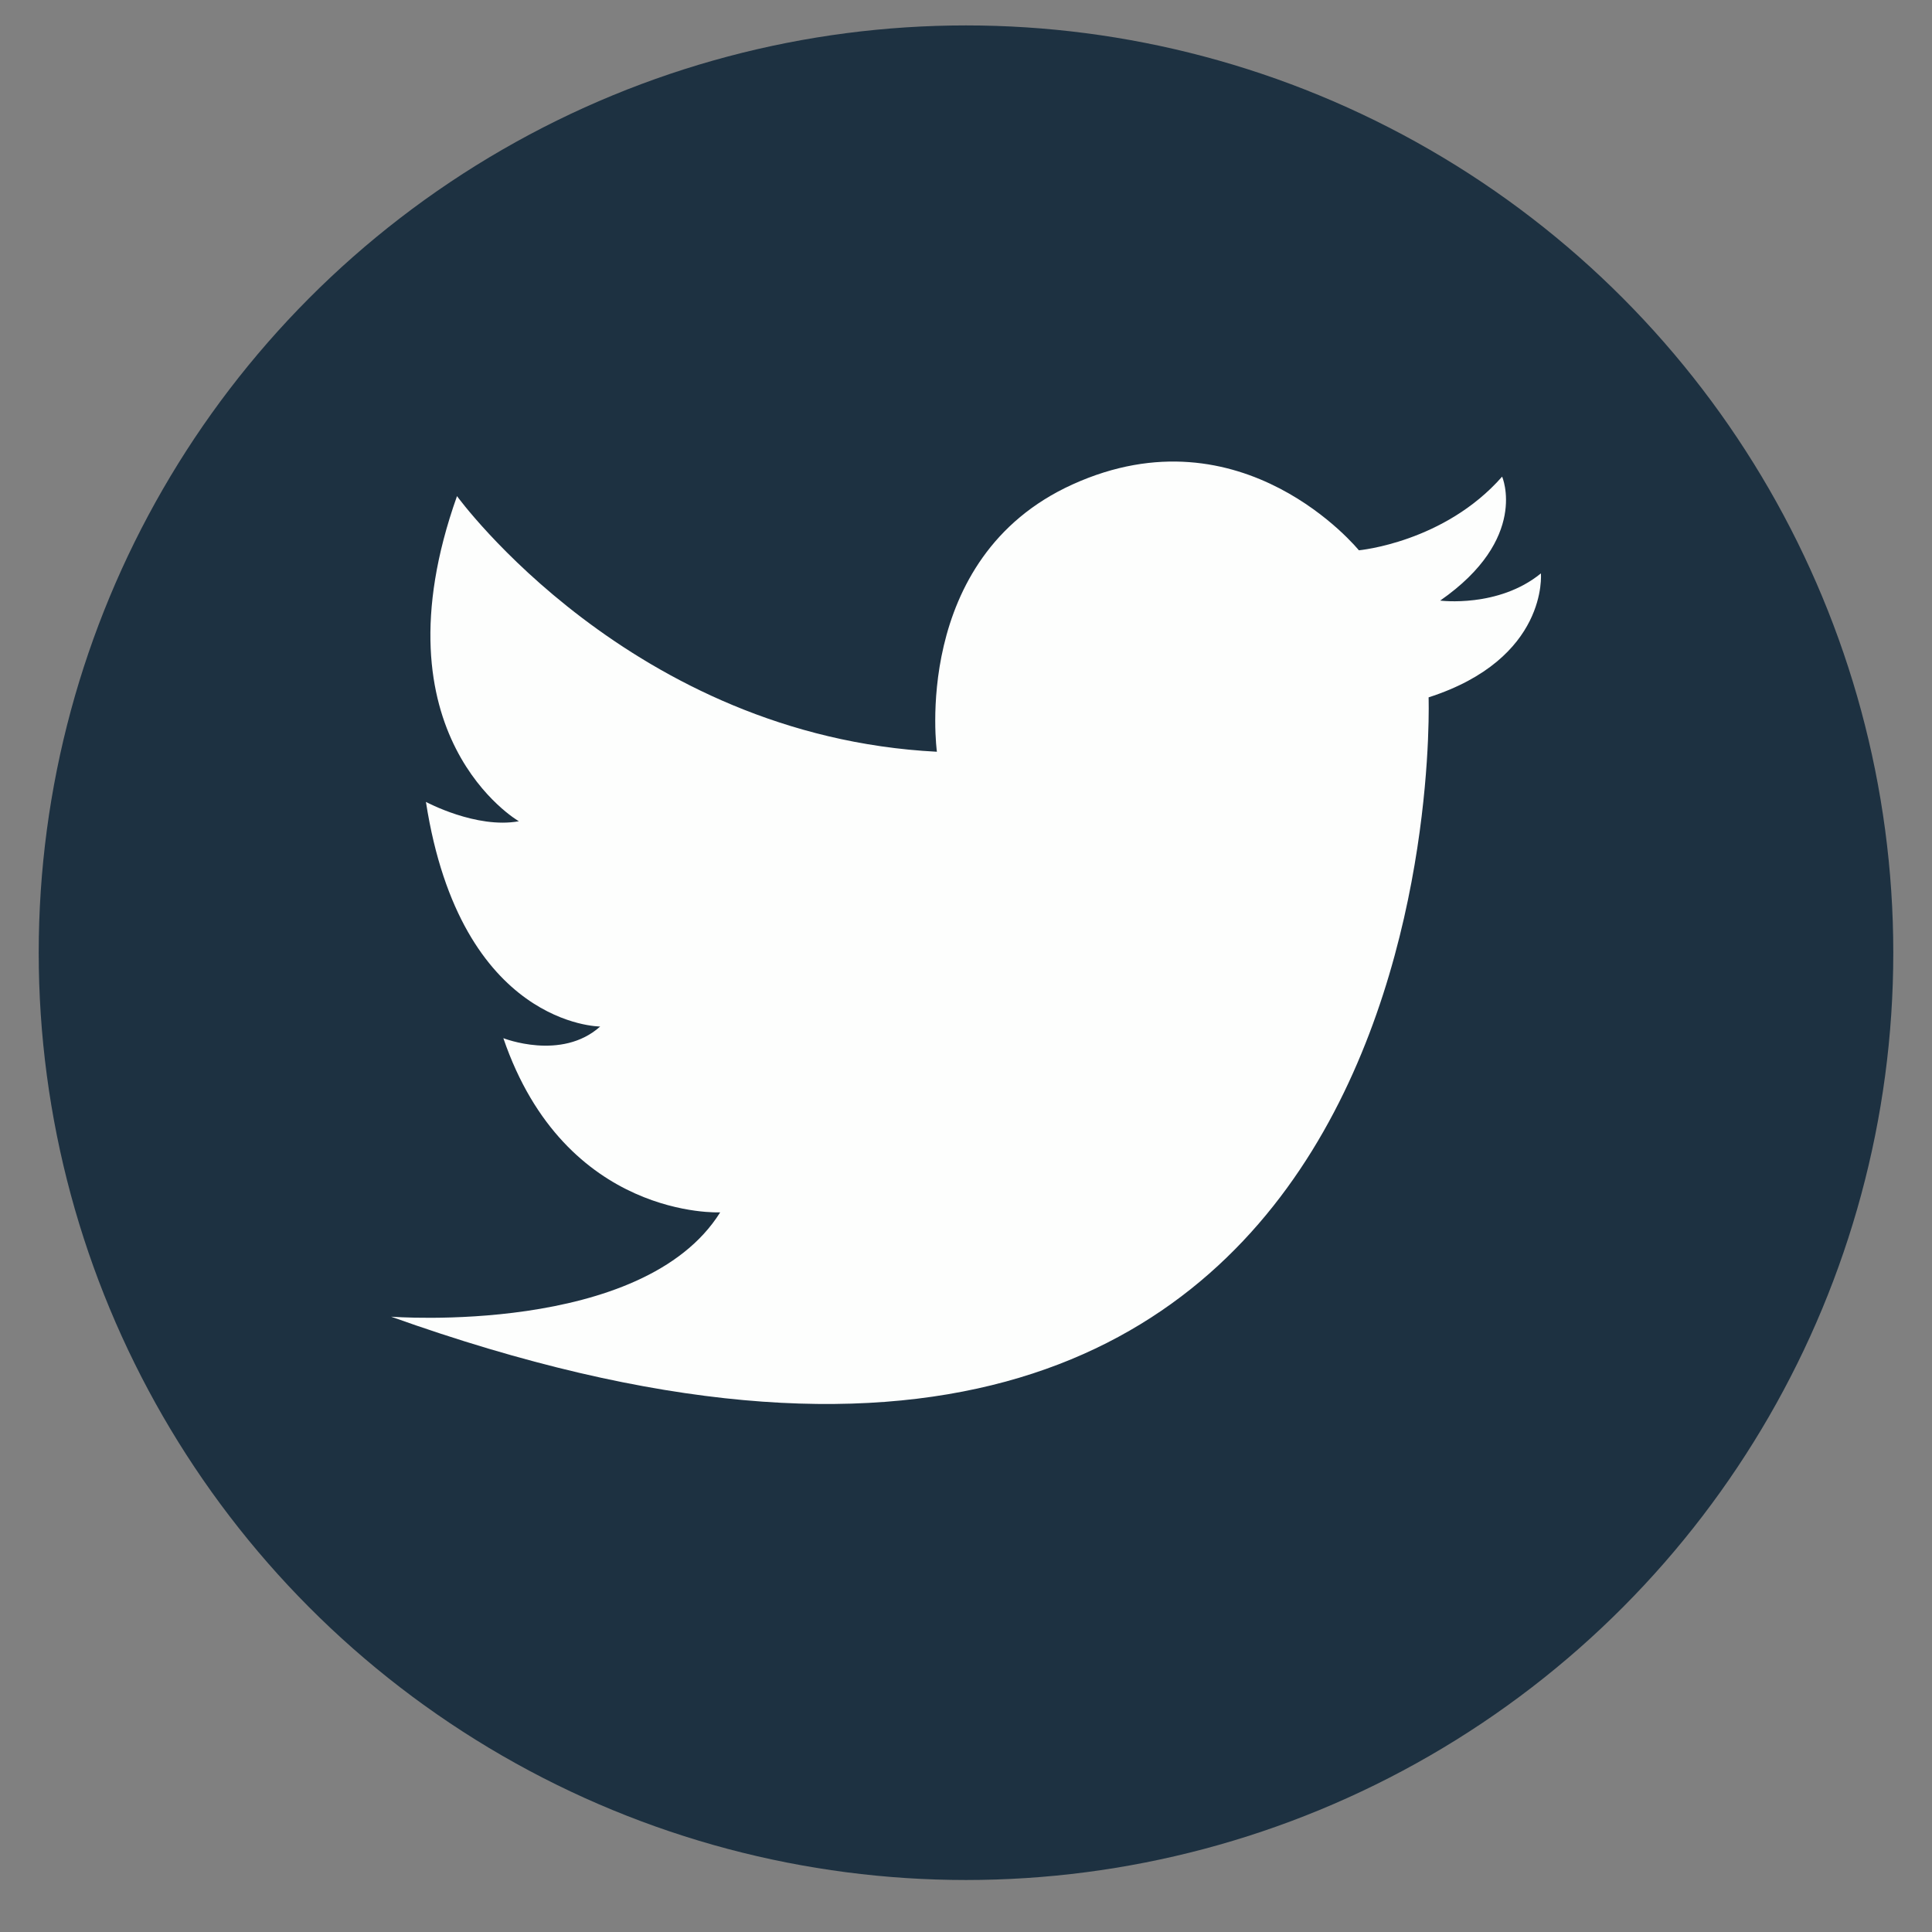 <?xml version="1.0" encoding="utf-8"?>
<!-- Generator: Adobe Illustrator 16.0.0, SVG Export Plug-In . SVG Version: 6.00 Build 0)  -->
<!DOCTYPE svg PUBLIC "-//W3C//DTD SVG 1.1//EN" "http://www.w3.org/Graphics/SVG/1.1/DTD/svg11.dtd">
<svg version="1.1" id="Capa_1" xmlns="http://www.w3.org/2000/svg" xmlns:xlink="http://www.w3.org/1999/xlink" x="0px" y="0px"
	 width="28.35px" height="28.35px" viewBox="0 0 28.35 28.35" enable-background="new 0 0 28.35 28.35" xml:space="preserve">
<rect x="0" y="0" width="28.35" height="28.35" fill="#808080" stroke="none"/>
<g>
	<circle fill="#1D3141" cx="14.175" cy="13.98" r="13.607"/>
	<path fill="#FDFEFD" d="M6.706,7.28c0,0,2.556,3.522,7.042,3.751c0,0-0.394-2.84,1.989-3.922c2.5-1.135,4.203,0.966,4.203,0.966
		s1.252-0.114,2.102-1.081c0,0,0.398,0.91-0.909,1.819c0,0,0.853,0.111,1.478-0.399c0,0,0.113,1.252-1.648,1.819
		c0,0,0.513,14.712-15.224,9.088c0,0,3.693,0.286,4.829-1.531c0,0-2.27,0.112-3.182-2.556c0,0,0.854,0.338,1.421-0.171
		c0,0-2.045,0-2.557-3.296c0,0,0.739,0.398,1.364,0.284C7.614,12.053,5.454,10.802,6.706,7.28z"/>
</g>
</svg>
